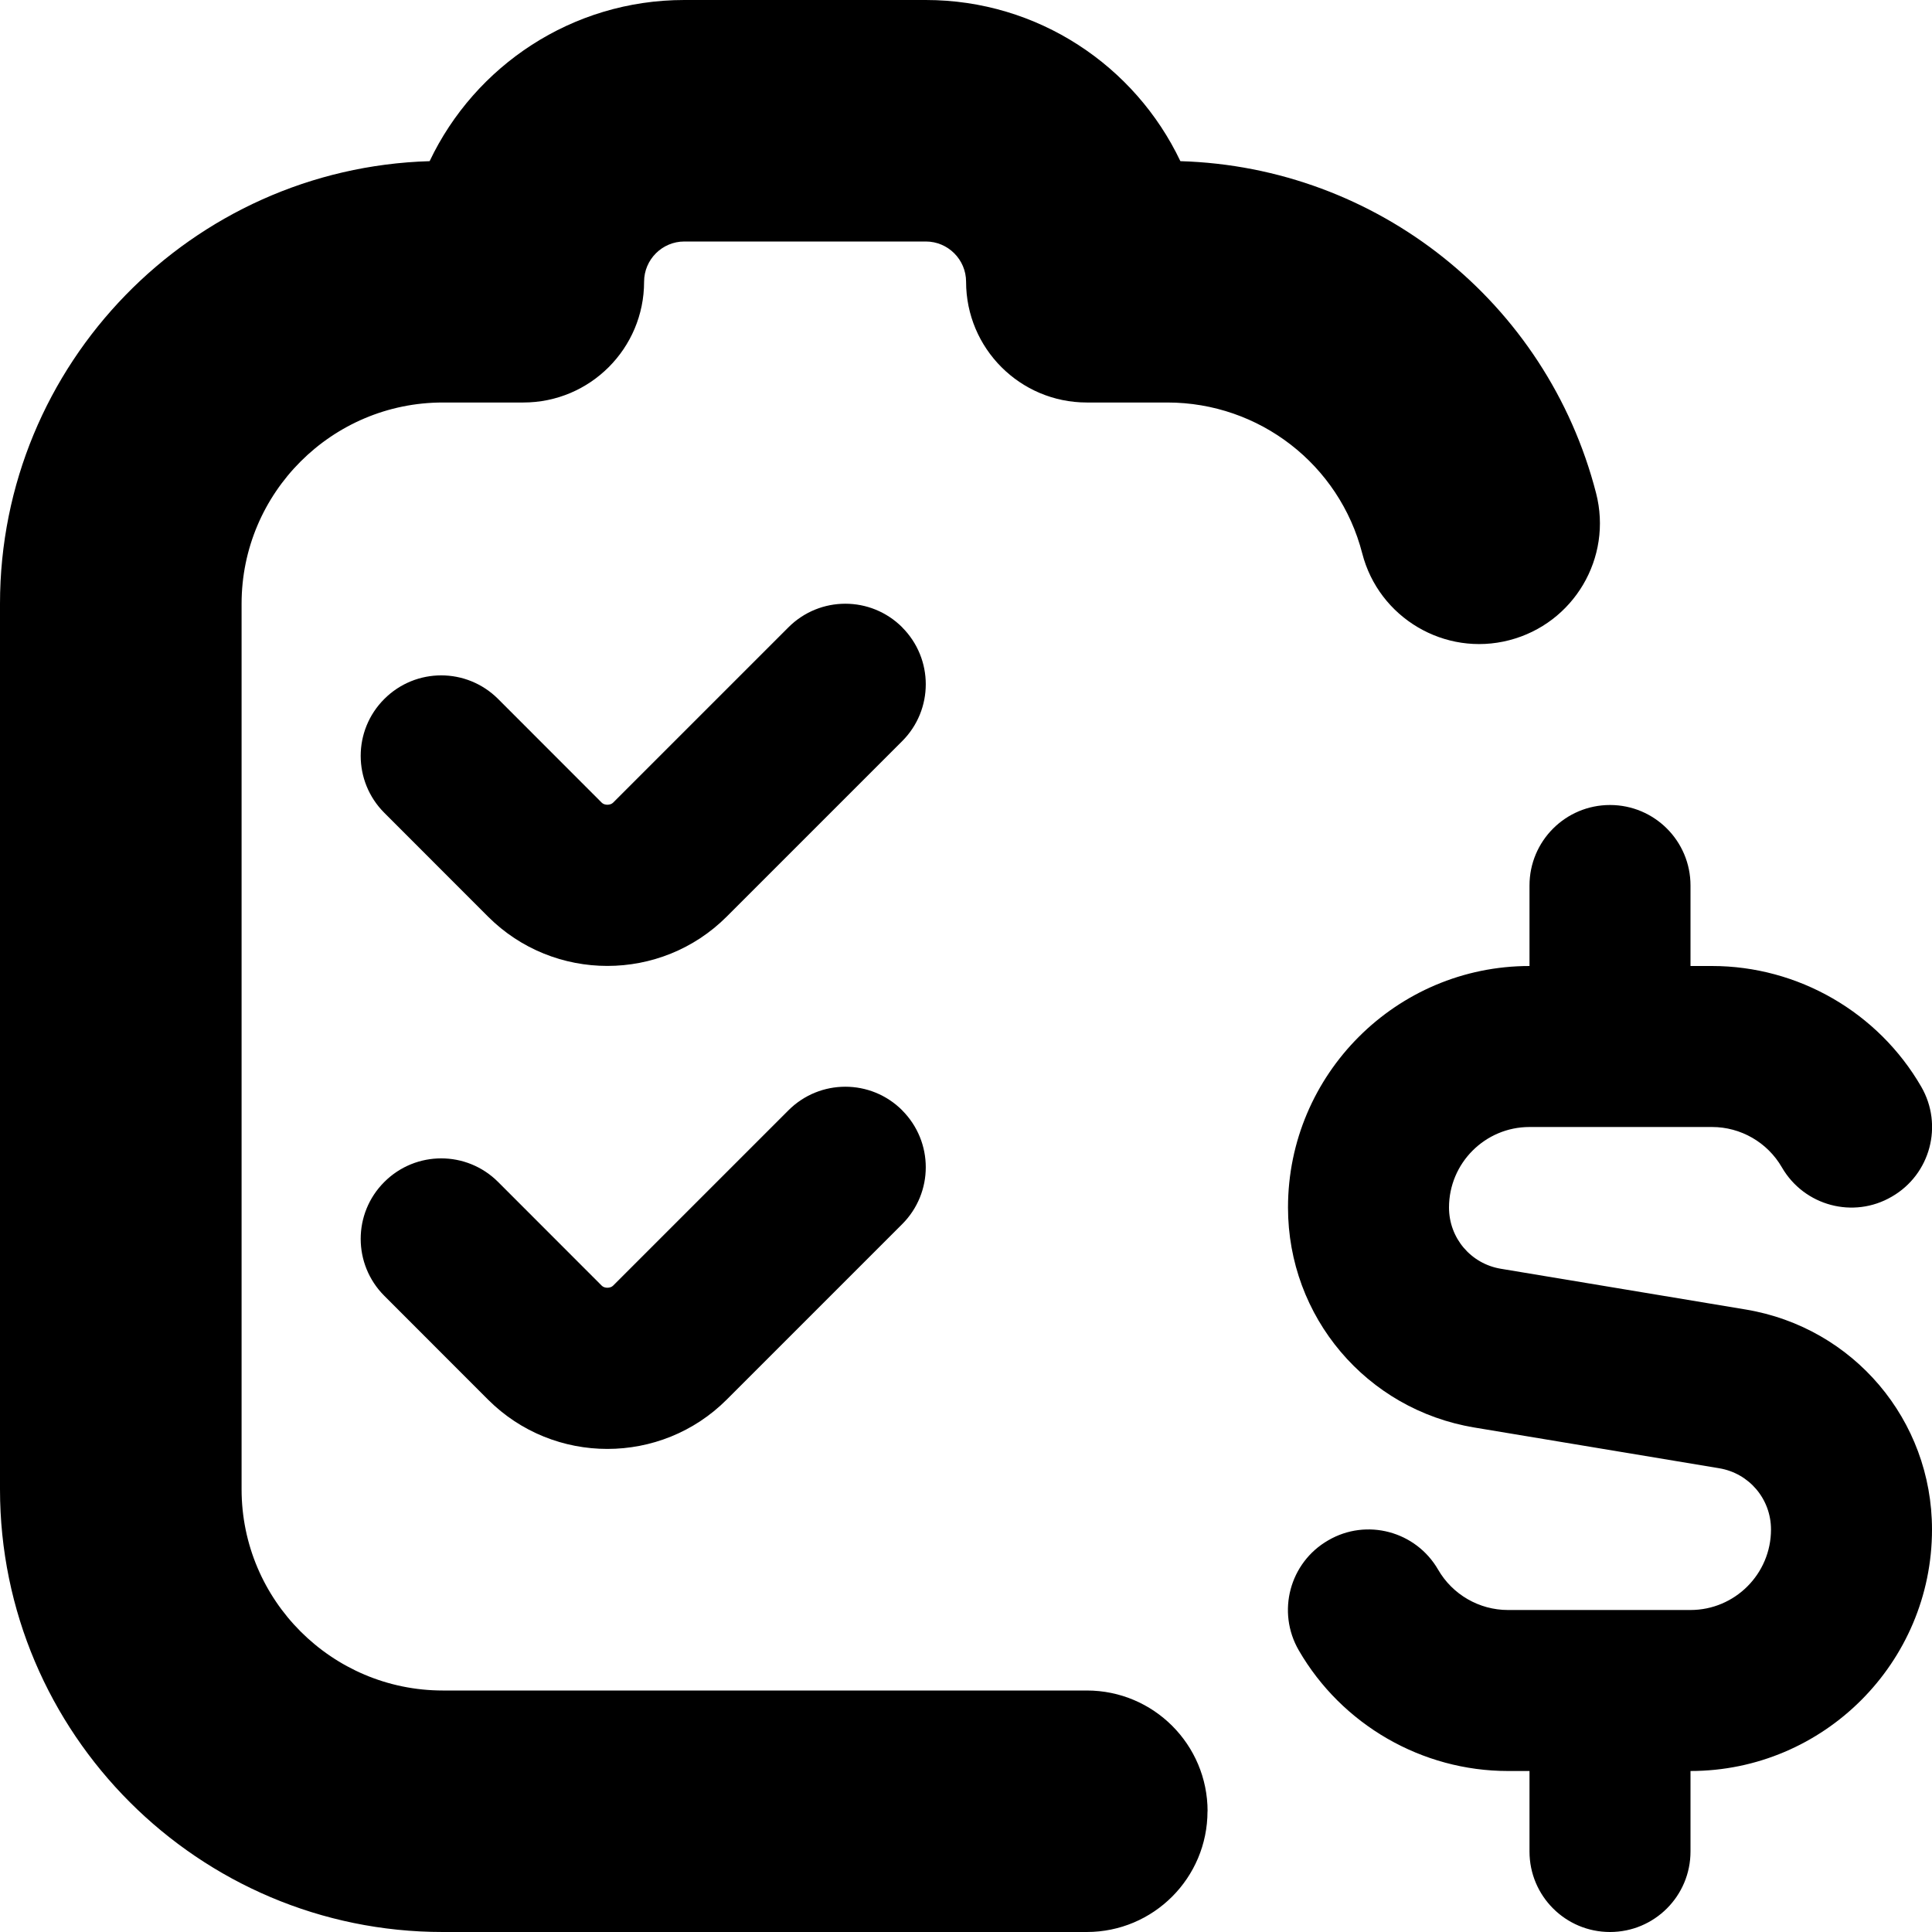 <?xml version="1.0" encoding="UTF-8"?>
<svg xmlns="http://www.w3.org/2000/svg" id="Layer_1" data-name="Layer 1" viewBox="0 0 24 24">
  <path d="m15,22.5c0,.828-.671,1.5-1.5,1.5H5.5c-3.033,0-5.5-2.468-5.5-5.5V7.5C0,4.521,2.379,2.089,5.337,2.002c.562-1.183,1.769-2.002,3.163-2.002h3c1.395,0,2.601.819,3.163,2.002,2.443.072,4.552,1.748,5.164,4.124.207.803-.277,1.62-1.079,1.827-.799.207-1.62-.277-1.826-1.079-.284-1.104-1.279-1.874-2.421-1.874h-1c-.829,0-1.5-.672-1.5-1.5,0-.275-.224-.5-.5-.5h-3c-.276,0-.5.225-.5.5,0,.828-.671,1.5-1.5,1.5h-1c-1.378,0-2.5,1.121-2.5,2.5v11c0,1.379,1.122,2.5,2.5,2.5h8c.829,0,1.5.672,1.5,1.5Zm6.685-6.233l-3.041-.506c-.373-.062-.644-.382-.644-.761,0-.552.449-1,1-1h2.268c.356,0,.688.191.867.501.277.479.889.643,1.366.364.479-.276.642-.888.365-1.366-.535-.925-1.531-1.499-2.598-1.499h-.268v-1c0-.553-.448-1-1-1s-1,.447-1,1v1c-1.654,0-3,1.346-3,3,0,1.359.974,2.51,2.315,2.733l3.041.506c.373.062.644.382.644.761,0,.552-.449,1-1,1h-2.268c-.356,0-.688-.191-.867-.501-.276-.478-.889-.643-1.366-.364-.479.276-.642.888-.365,1.366.535.925,1.531,1.499,2.598,1.499h.268v1c0,.553.448,1,1,1s1-.447,1-1v-1c1.654,0,3-1.346,3-3,0-1.359-.974-2.51-2.315-2.733ZM11.207,7.793c.391.391.391,1.023,0,1.414l-2.179,2.179c-.409.409-.946.613-1.483.613s-1.074-.204-1.483-.613l-1.288-1.289c-.391-.391-.391-1.024,0-1.414.391-.391,1.023-.391,1.414,0l1.288,1.289c.033.033.105.033.139,0l2.179-2.179c.391-.391,1.023-.391,1.414,0h-.001Zm0,6c.391.391.391,1.023,0,1.414l-2.179,2.179c-.409.409-.946.613-1.483.613s-1.074-.204-1.483-.613l-1.288-1.289c-.391-.391-.391-1.024,0-1.414.391-.391,1.023-.391,1.414,0l1.288,1.289c.033.033.105.033.139,0l2.179-2.179c.391-.391,1.023-.391,1.414,0h-.001Z"/>
</svg>
